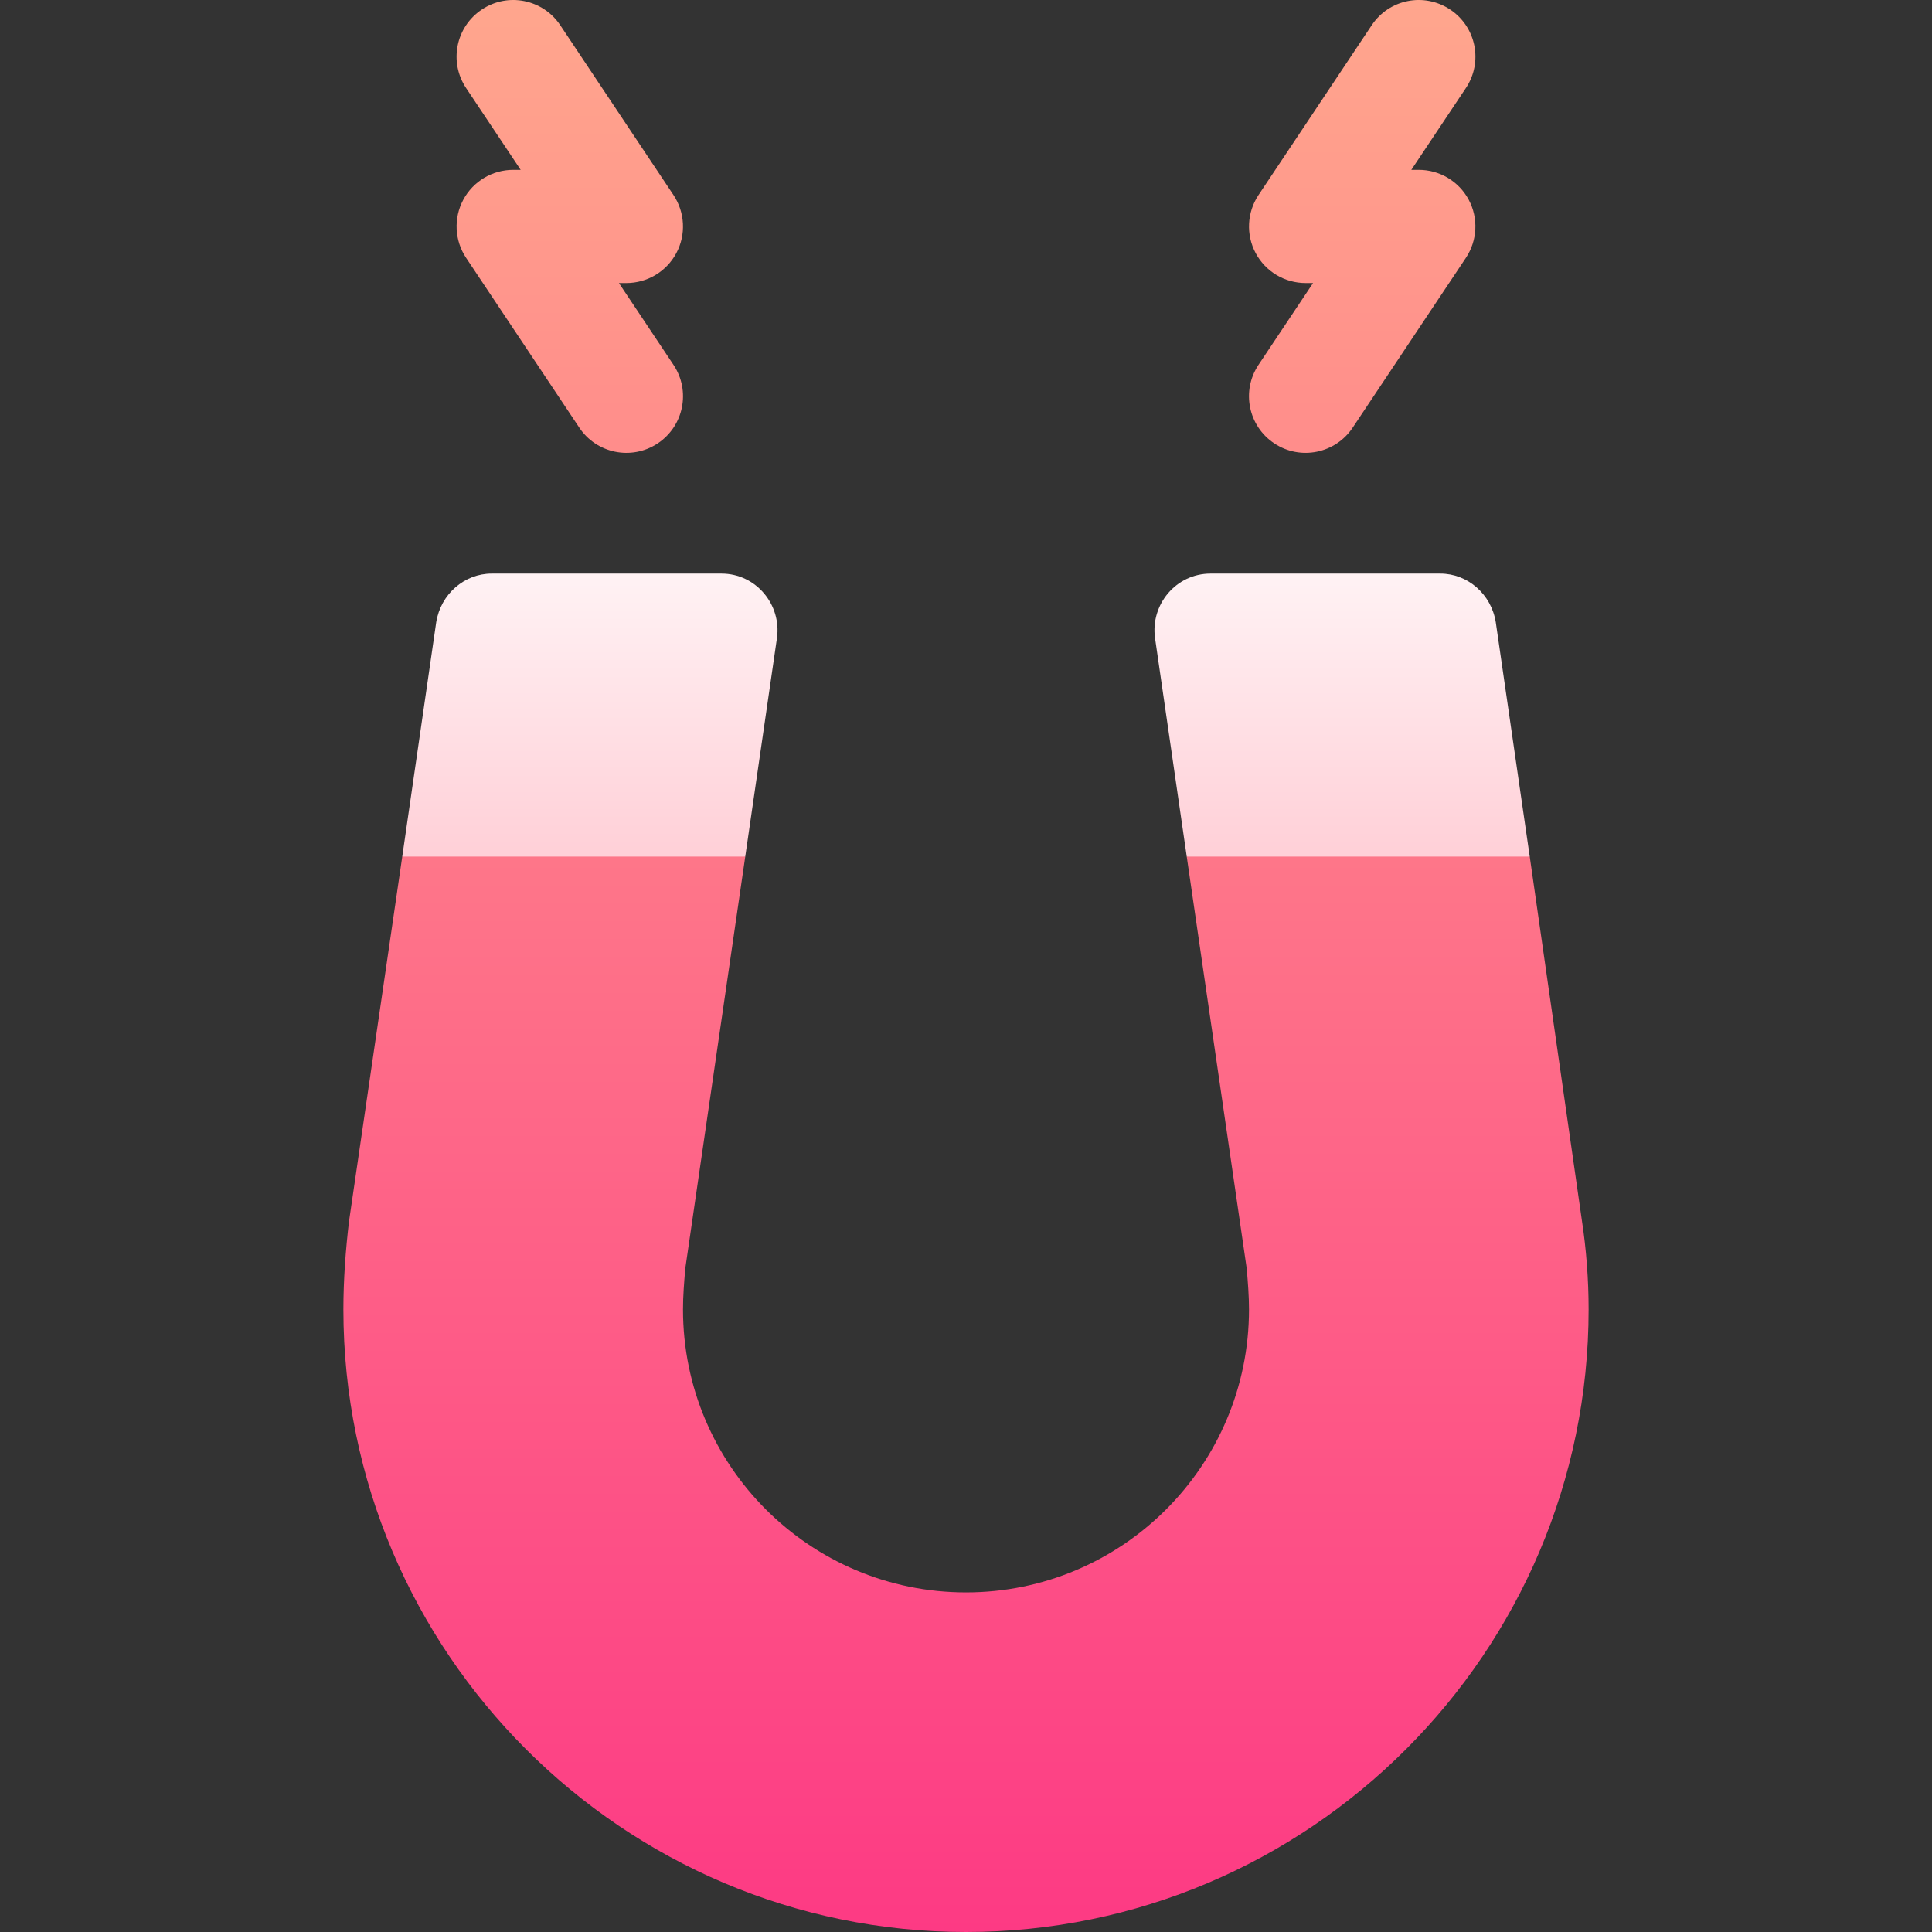 <svg id="Capa_1" enable-background="new 0 0 512.011 512.011" height="512" viewBox="0 0 512.011 512.011" width="512" xmlns="http://www.w3.org/2000/svg" xmlns:xlink="http://www.w3.org/1999/xlink"><rect x="0" y="0" width="512.011" height="512.011" fill="#333333" stroke="none"/><linearGradient id="SVGID_1_" gradientUnits="userSpaceOnUse" x1="256.006" x2="256.006" y1="257.011" y2="152.011"><stop offset="0" stop-color="#ffc2cc"/><stop offset="1" stop-color="#fff2f4"/></linearGradient><linearGradient id="SVGID_2_" gradientUnits="userSpaceOnUse" x1="256.006" x2="256.006" y1="512.011" y2="0"><stop offset="0" stop-color="#fd3a84"/><stop offset="1" stop-color="#ffa68d"/></linearGradient><g><g><g><path d="m396.406 164.911c-1.199-7.5-7.5-12.9-14.7-12.9h-60.901c-9.171 0-15.962 8.246-14.7 17.1l8.401 57.9 41.174 30 49.725-30zm-205.2-12.9h-60.901c-7.2 0-13.5 5.4-14.7 12.9l-9 62.1 49.725 30 41.174-30 8.401-57.9c1.263-8.853-5.527-17.1-14.699-17.1z" fill="url(#SVGID_1_)"/></g></g><g><g><path d="m137.983 45.011h-1.978c-5.537 0-10.62 3.047-13.228 7.925s-2.314 10.796.747 15.396l30 45c4.52 6.792 13.782 8.813 20.801 4.16 6.899-4.6 8.76-13.901 4.16-20.801l-14.458-21.68h1.978c5.537 0 10.62-3.047 13.228-7.925s2.314-10.796-.747-15.396l-30-45c-4.585-6.899-13.916-8.774-20.801-4.16-6.899 4.6-8.76 13.901-4.16 20.801zm199.702 72.481c7.015 4.65 16.279 2.634 20.801-4.16l30-45c3.062-4.6 3.354-10.518.747-15.396s-7.69-7.925-13.228-7.925h-1.978l14.458-21.68c4.6-6.899 2.739-16.201-4.16-20.801-6.958-4.614-16.216-2.739-20.801 4.16l-30 45c-3.062 4.6-3.354 10.518-.747 15.396s7.69 7.925 13.228 7.925h1.978l-14.458 21.68c-4.599 6.899-2.739 16.201 4.16 20.801zm81.521 205.818-13.801-96.299h-90.899l15.899 109.2c.3 3.6.601 7.2.601 10.8 0 41.4-33.6 75-75 75s-75-33.6-75-75c0-3.6.3-7.2.601-10.8l15.899-109.2h-90.899l-14.101 96.599c-.899 7.5-1.5 15.601-1.5 23.401 0 90.899 74.099 165 165 165s165-74.101 165-165c0-7.8-.601-15.9-1.8-23.701z" fill="url(#SVGID_2_)"/></g></g></g></svg>